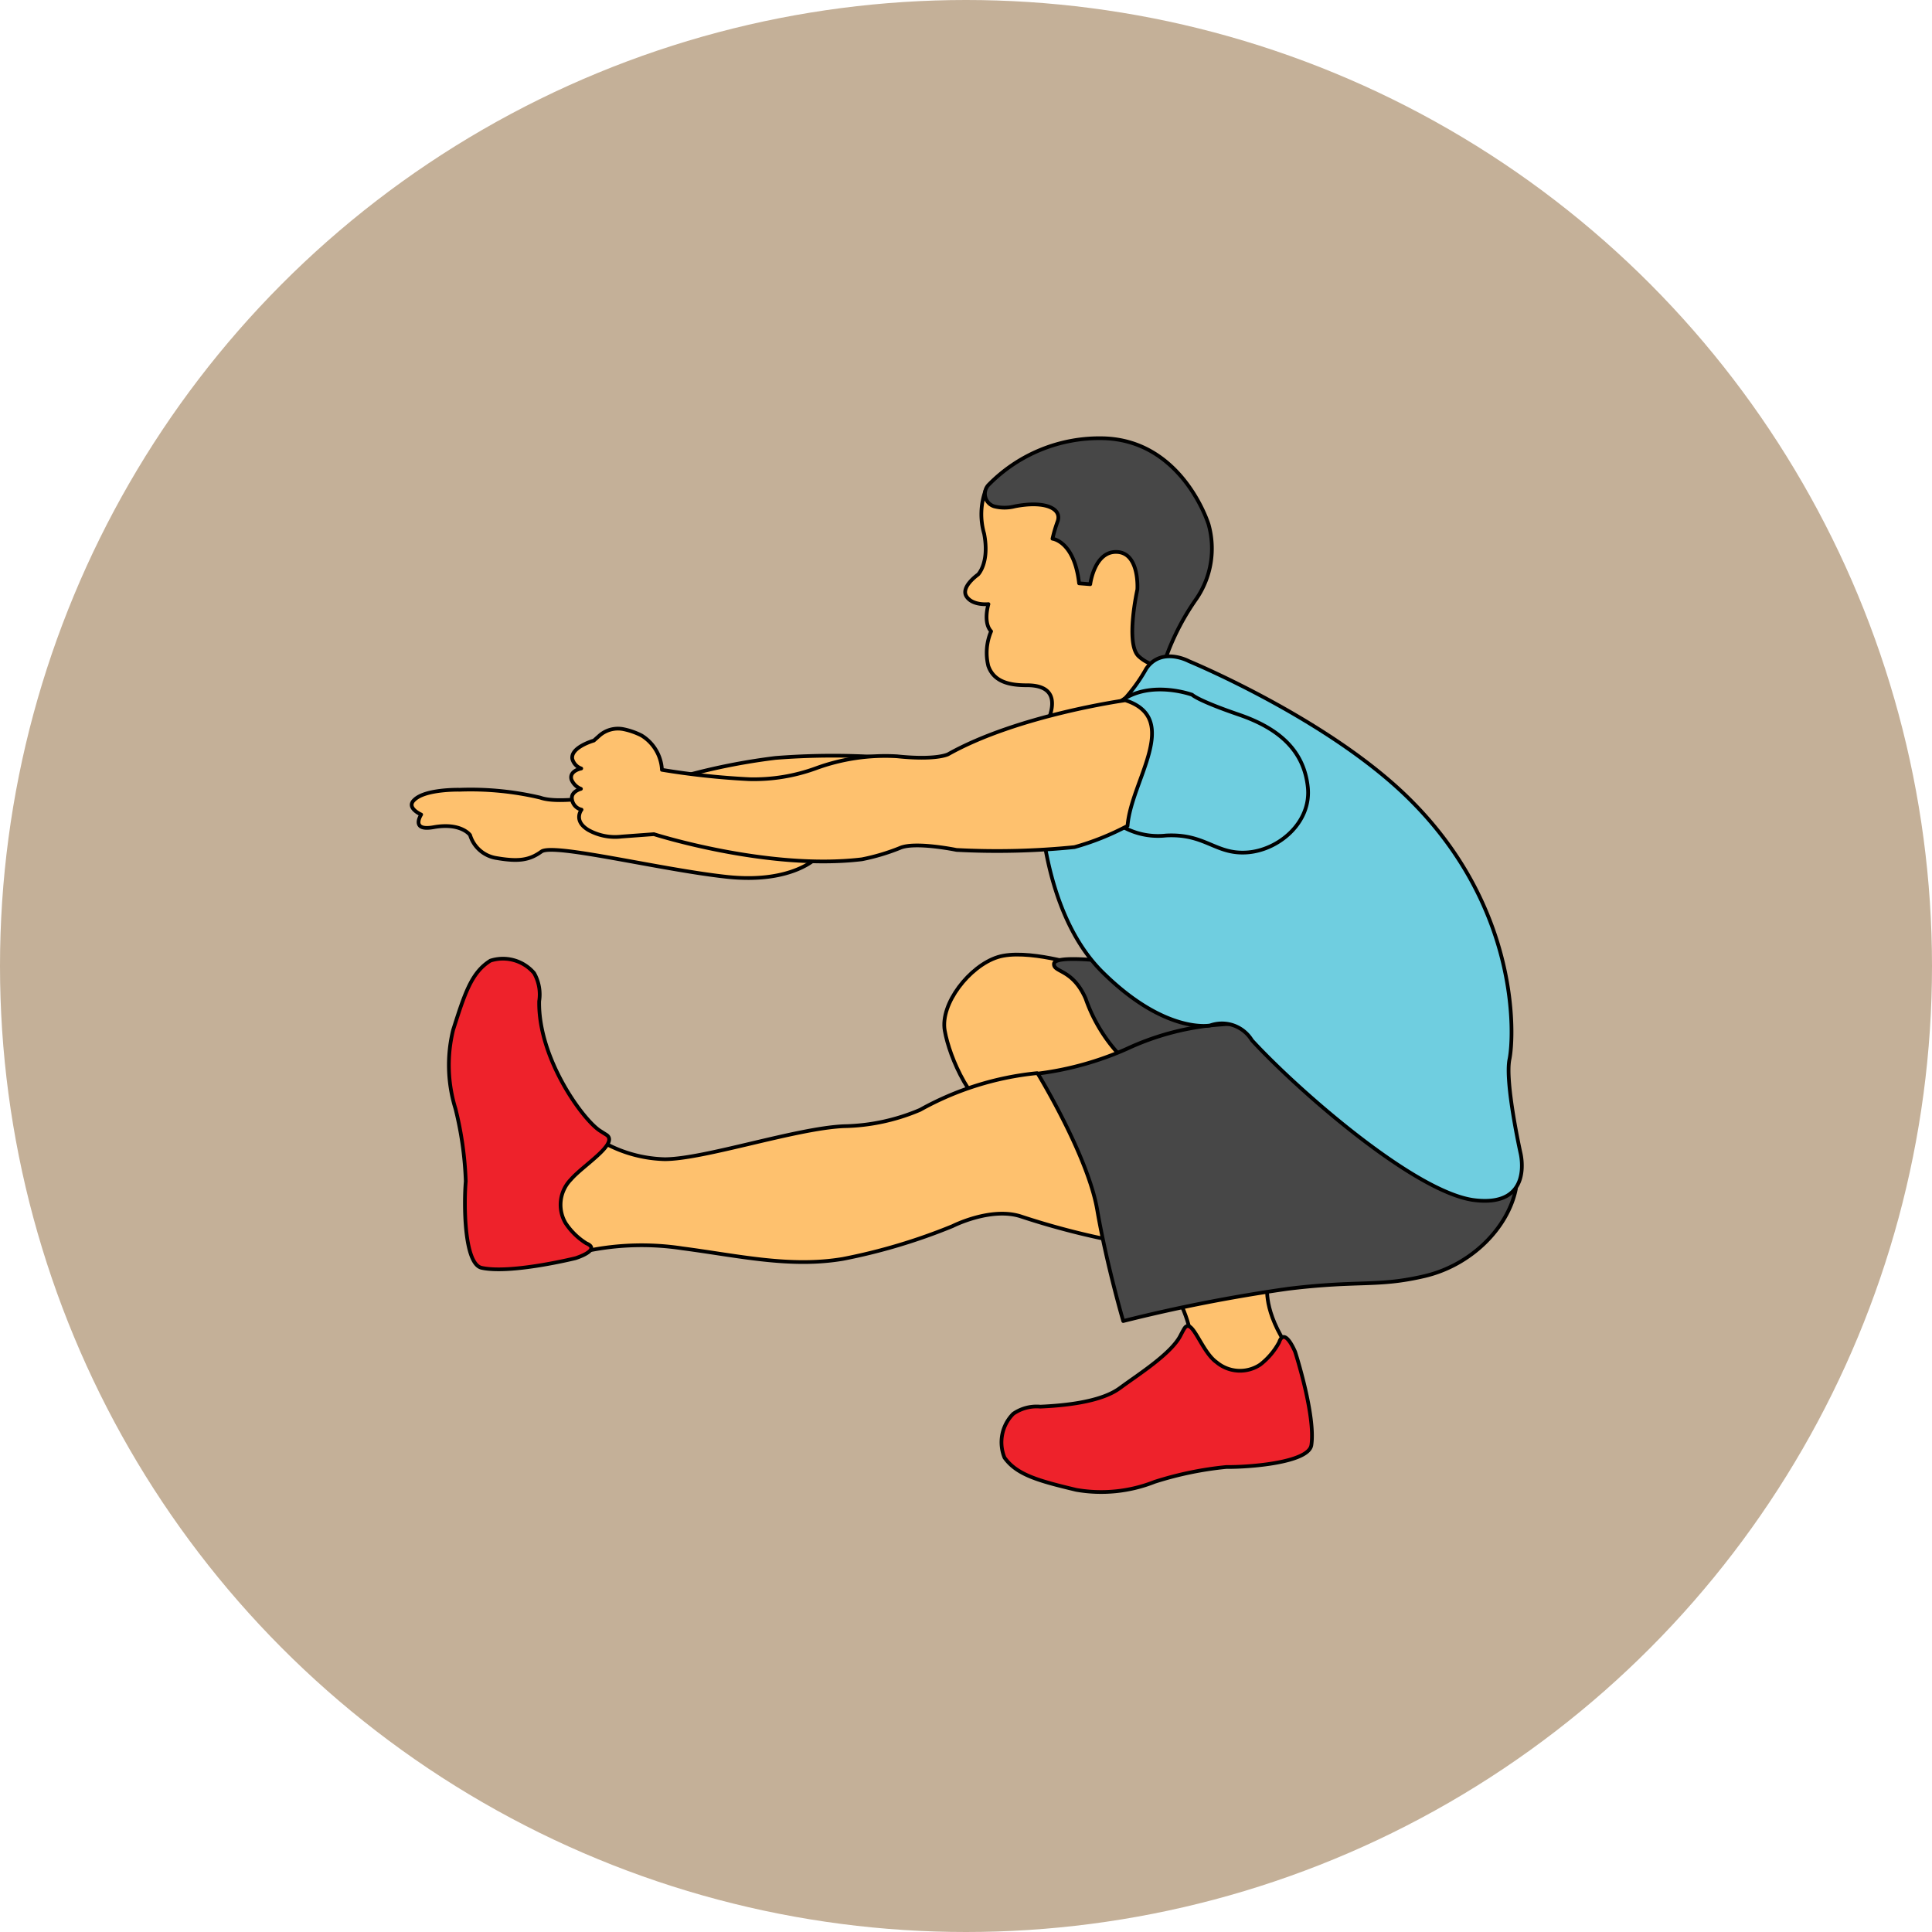 <svg xmlns="http://www.w3.org/2000/svg" viewBox="0 0 130 130"><defs><style>.cls-1{fill:#c4b098;}.cls-2{fill:#fec16e;}.cls-2,.cls-3,.cls-4,.cls-5{stroke:#000;stroke-linecap:round;stroke-linejoin:round;stroke-width:0.25px;}.cls-3{fill:#474747;}.cls-4{fill:#6fcee0;}.cls-5{fill:#ee222b;}</style></defs><g id="Layer_2" data-name="Layer 2"><circle class="cls-1" cx="65" cy="65" r="65"/></g><g id="Layer_1" data-name="Layer 1"><path class="cls-2" d="M78.06,43,78,48.52l-7.49,0c.6-1.45.3-2.42-1.43-2.41-1.18,0-2.21-.24-2.58-1.3a3.69,3.69,0,0,1,.19-2.33c-.56-.6-.18-1.83-.18-1.83s-1.07.12-1.48-.52.78-1.47.78-1.47.79-.78.41-2.75a4.7,4.7,0,0,1,.08-2.87C78.25,27.9,78.27,35.33,78.06,43Z"/><path class="cls-3" d="M70.82,36.25s1.47.16,1.79,3l.75.06s.28-2.25,1.81-2.17,1.36,2.53,1.36,2.53-.82,3.66.09,4.49a2.62,2.62,0,0,0,.63.43.92.92,0,0,0,1.26-.51,16.51,16.51,0,0,1,2-3.8,6,6,0,0,0,.81-5s-1.74-5.65-7.08-5.79a10.45,10.45,0,0,0-7.72,3.13.88.88,0,0,0,.37,1.45,2.78,2.78,0,0,0,1.4,0c2-.39,3.17.13,2.88,1A9.15,9.15,0,0,0,70.82,36.25Z"/><path class="cls-2" d="M55,57.67s-1.65,1.81-6.1,1.33-11.67-2.28-12.47-1.7-1.53.69-3,.44a2.21,2.21,0,0,1-1.8-1.55s-.6-.86-2.45-.53c-1.59.29-.84-.85-.84-.85s-1.06-.46-.45-1c.76-.73,3.05-.67,3.05-.67a20.43,20.43,0,0,1,5.41.53c1.77.64,7.37-.74,7.37-.74A42.49,42.49,0,0,1,52.18,51a49.27,49.27,0,0,1,9.48.17"/><path class="cls-2" d="M72.8,65s-3.75-1.2-5.66-.6-3.89,3.15-3.57,4.95,1.77,5.27,4.1,6.22,8.2.82,8.2.82l5.66-2.9-4-4.46Z"/><path class="cls-3" d="M74.39,64.68s-3.43-.43-3.47.17,1.24.32,2.13,2.34a10.75,10.75,0,0,0,2.37,3.89c.84.74,6.93,1.16,6.93,1.16l2.37-1.48,1.76-1.52-3.14-4.32Z"/><path class="cls-2" d="M69.78,72.21a20.23,20.23,0,0,0-7.87,2.47,13.68,13.68,0,0,1-5.13,1.1C53.56,75.92,47.37,78,44.72,78a8.94,8.94,0,0,1-4.95-1.66c-3.4,2.11-5.29,5.35-.18,7.81A18.1,18.1,0,0,1,45.92,84c3.75.49,7.22,1.31,10.79.71A39.09,39.09,0,0,0,64.1,82.5s2.51-1.28,4.53-.67a51.9,51.9,0,0,0,8.23,2"/><path class="cls-2" d="M85.28,86.56s-.31,1.66,1.48,4.23c-2.13,1.8-4.32,2.8-6.85.2.69-.93-.37-3.21-1.09-4.55"/><path class="cls-3" d="M81.43,69a17.94,17.94,0,0,0-5.6,1.57,21.22,21.22,0,0,1-6,1.67s3.37,5.51,4,9.17,1.75,7.48,1.75,7.48a106.73,106.73,0,0,1,11.08-2.17c4.83-.59,6-.11,9.18-.85S101.48,82.6,102,80C99.55,70.79,92,68,81.43,69Z"/><path class="cls-4" d="M80,44.49s-1.84-1-2.87.5a11.05,11.05,0,0,1-1.83,2.43c-.56.42-5.35,5.9-5.35,5.9s0,7.91,4.24,12.1S81.43,69,81.43,69a2.36,2.36,0,0,1,2.81,1c3.07,3.34,11,10.29,15,10.76s3.07-3.18,3.07-3.18-1.06-4.77-.74-6.31.69-10-6.52-17.29C89.63,48.46,80,44.49,80,44.49Z"/><path class="cls-4" d="M74.53,54.88a4.88,4.88,0,0,0,3.93,1.34c2.65-.14,3.32,1.28,5.44,1.14s4.35-2,4.1-4.39-1.83-3.92-4.63-4.88-3.15-1.34-3.15-1.34-3.39-1.24-5.34.92"/><path class="cls-2" d="M75.72,47.12s-7.24,1-11.92,3.63c0,0-.78.42-3.44.14a13.56,13.56,0,0,0-5.47.81,12.18,12.18,0,0,1-4.48.73,52.07,52.07,0,0,1-5.87-.63,2.88,2.88,0,0,0-1.37-2.31,4.78,4.78,0,0,0-1.24-.43,1.89,1.89,0,0,0-1.61.45l-.36.32s-1.59.45-1.45,1.24a.94.94,0,0,0,.6.64s-.82.15-.66.74a1.13,1.13,0,0,0,.64.63s-.71.18-.6.72a.83.83,0,0,0,.64.68s-.59.74.46,1.37a3.68,3.68,0,0,0,2.24.44L44,56.13s7.66,2.45,14,1.69a14.22,14.22,0,0,0,2.55-.76c1-.45,3.81.13,3.81.13A51.63,51.63,0,0,0,72.3,57a17.89,17.89,0,0,0,3.57-1.43C76.1,52.53,79.55,48.36,75.72,47.12Z"/><path class="cls-5" d="M68.18,95.13A2.76,2.76,0,0,1,70,94.65c1.58-.07,4.06-.3,5.34-1.24l.18-.13c1.09-.8,3.34-2.23,3.93-3.45.08-.15.15-.29.23-.42.52-.87,1.14,1.53,2.19,2.26a2.45,2.45,0,0,0,2.93.15,4.73,4.73,0,0,0,1.27-1.5c.37-1.09,1.08.65,1.08.65s1.38,4.27,1.09,6.26c-.17,1.21-4.27,1.5-5.72,1.48a23.29,23.29,0,0,0-4.83,1,9.78,9.78,0,0,1-5.27.54c-2.5-.6-4-1-4.83-2.17A2.72,2.72,0,0,1,68.18,95.13Z"/><path class="cls-5" d="M35.94,65.48a2.92,2.92,0,0,1,.34,1.89c-.07,3.88,3,8.06,4.13,8.74l.41.26c.83.58-1.61,2.06-2.41,3a2.43,2.43,0,0,0-.36,2.92,4.58,4.58,0,0,0,1.4,1.37c1.06.44-.72,1-.72,1s-4.36,1.08-6.32.65c-1.2-.26-1.2-4.37-1.07-5.82a23.34,23.34,0,0,0-.69-4.88,9.93,9.93,0,0,1-.16-5.31c.78-2.44,1.23-3.87,2.51-4.66A2.75,2.75,0,0,1,35.94,65.48Z"/></g></svg>